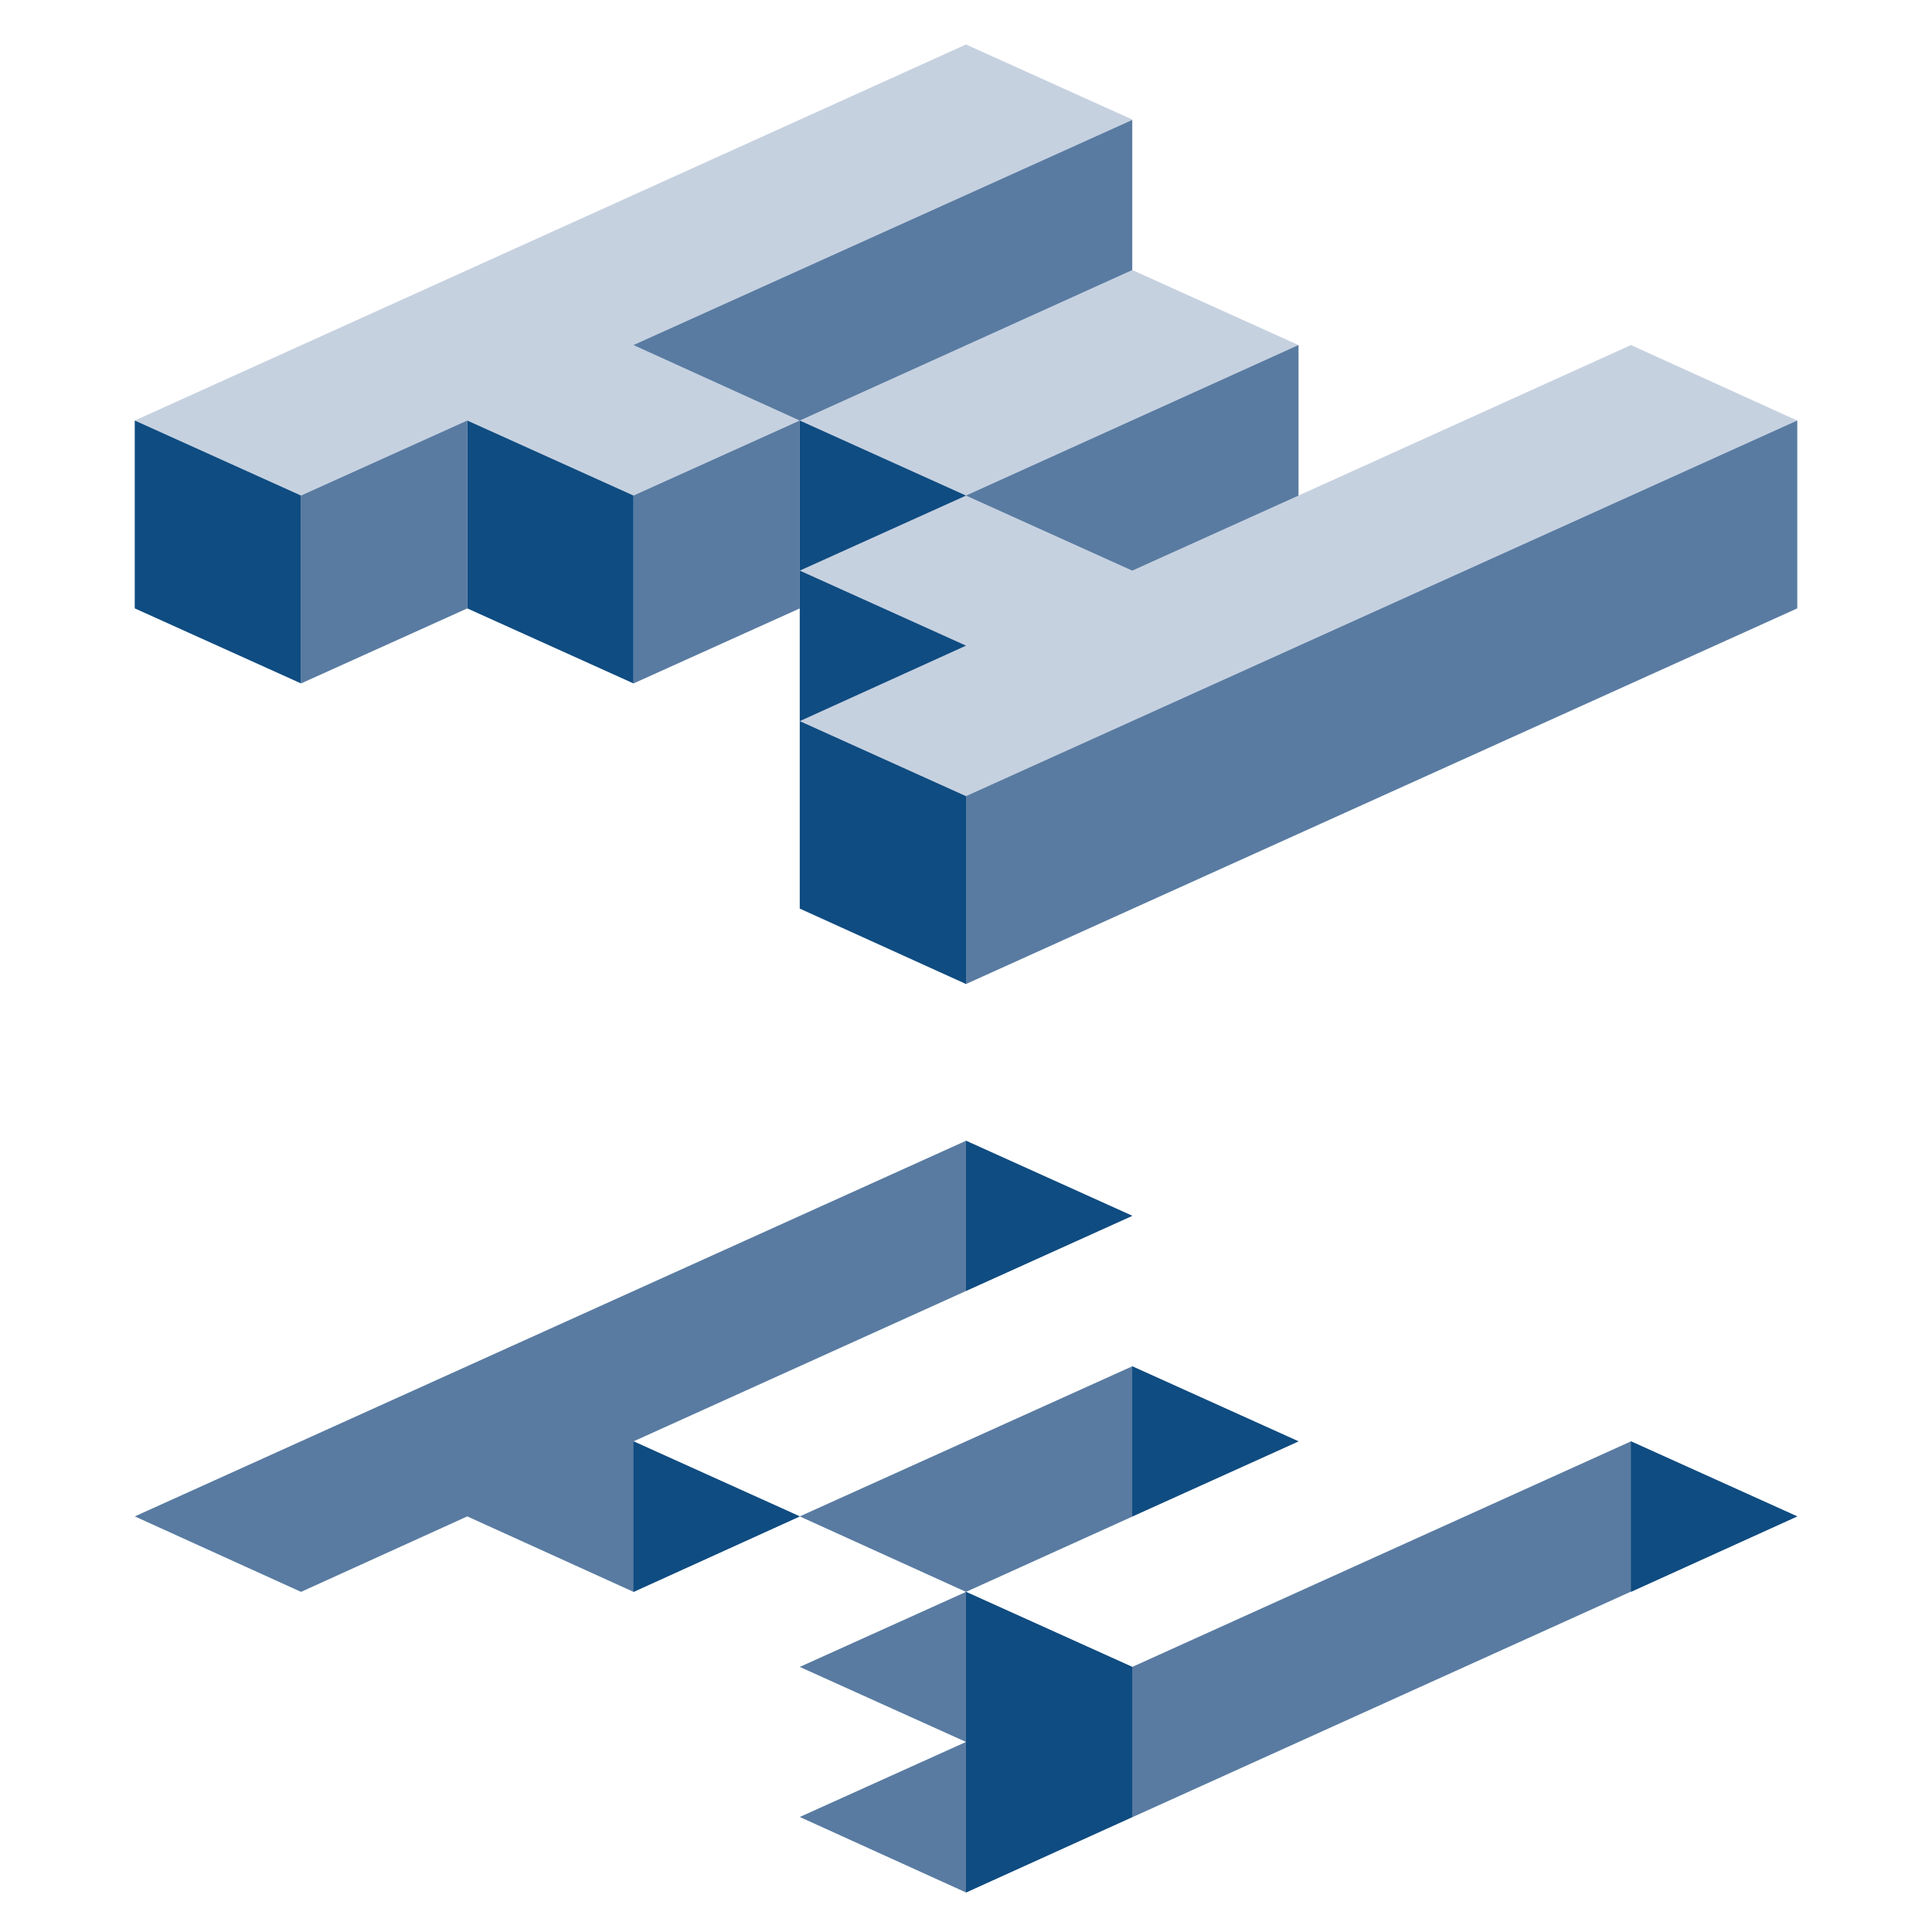 <svg id="Gradient_Pantone2020" enable-background="new 0 0 430 430" height="512" viewBox="0 0 430 430" width="512" xmlns="http://www.w3.org/2000/svg"><g><path d="m252 270.6-37-16.7-185 83.6 37 16.8 37-16.8 37 16.8 37-16.8-37-16.7z" fill="#597ba1"/><path d="m289 320.8-37-16.7-74 33.4 37 16.8z" fill="#597ba1"/><path d="m252 371-37-16.7-37 16.7 37 16.7-37 16.7 37 16.8 185-83.7-37-16.7z" fill="#597ba1"/><g fill="#0f4c81"><path d="m141 354.3 37-16.8-37-16.7z"/><path d="m215 421.2 37-16.8v-33.4l-37-16.7z"/><path d="m252 337.5 37-16.7-37-16.7z"/><path d="m363 320.8v33.5l37-16.8z"/><path d="m215 253.9v33.4l37-16.7z"/></g><path d="m363 76.8-74 33.5v-33.5l-37-16.7v-33.5l-37-16.7-185 83.7v41.8l37 16.7 37-16.7 37 16.7 37-16.7v66.9l37 16.7 185-83.6v-41.8z" fill="#c6d1e0"/><path d="m178 93.6v33.4l37-16.7z" fill="#0f4c81"/><path d="m178 127v33.5l37-16.8z" fill="#0f4c81"/><path d="m104 93.6v41.8l37 16.7v-41.8z" fill="#0f4c81"/><path d="m178 160.5v41.7l37 16.8v-41.8z" fill="#0f4c81"/><path d="m30 93.6v41.8l37 16.7v-41.8z" fill="#0f4c81"/><g fill="#597ba1"><path d="m141 76.8 37 16.8 74-33.5v-33.4z"/><path d="m289 76.8-74 33.5 37 16.7 37-16.7z"/><path d="m141 110.3v41.8l37-16.7v-41.8z"/><path d="m67 110.3v41.8l37-16.7v-41.8z"/><path d="m215 177.2v41.8l185-83.6v-41.8z"/></g></g></svg>